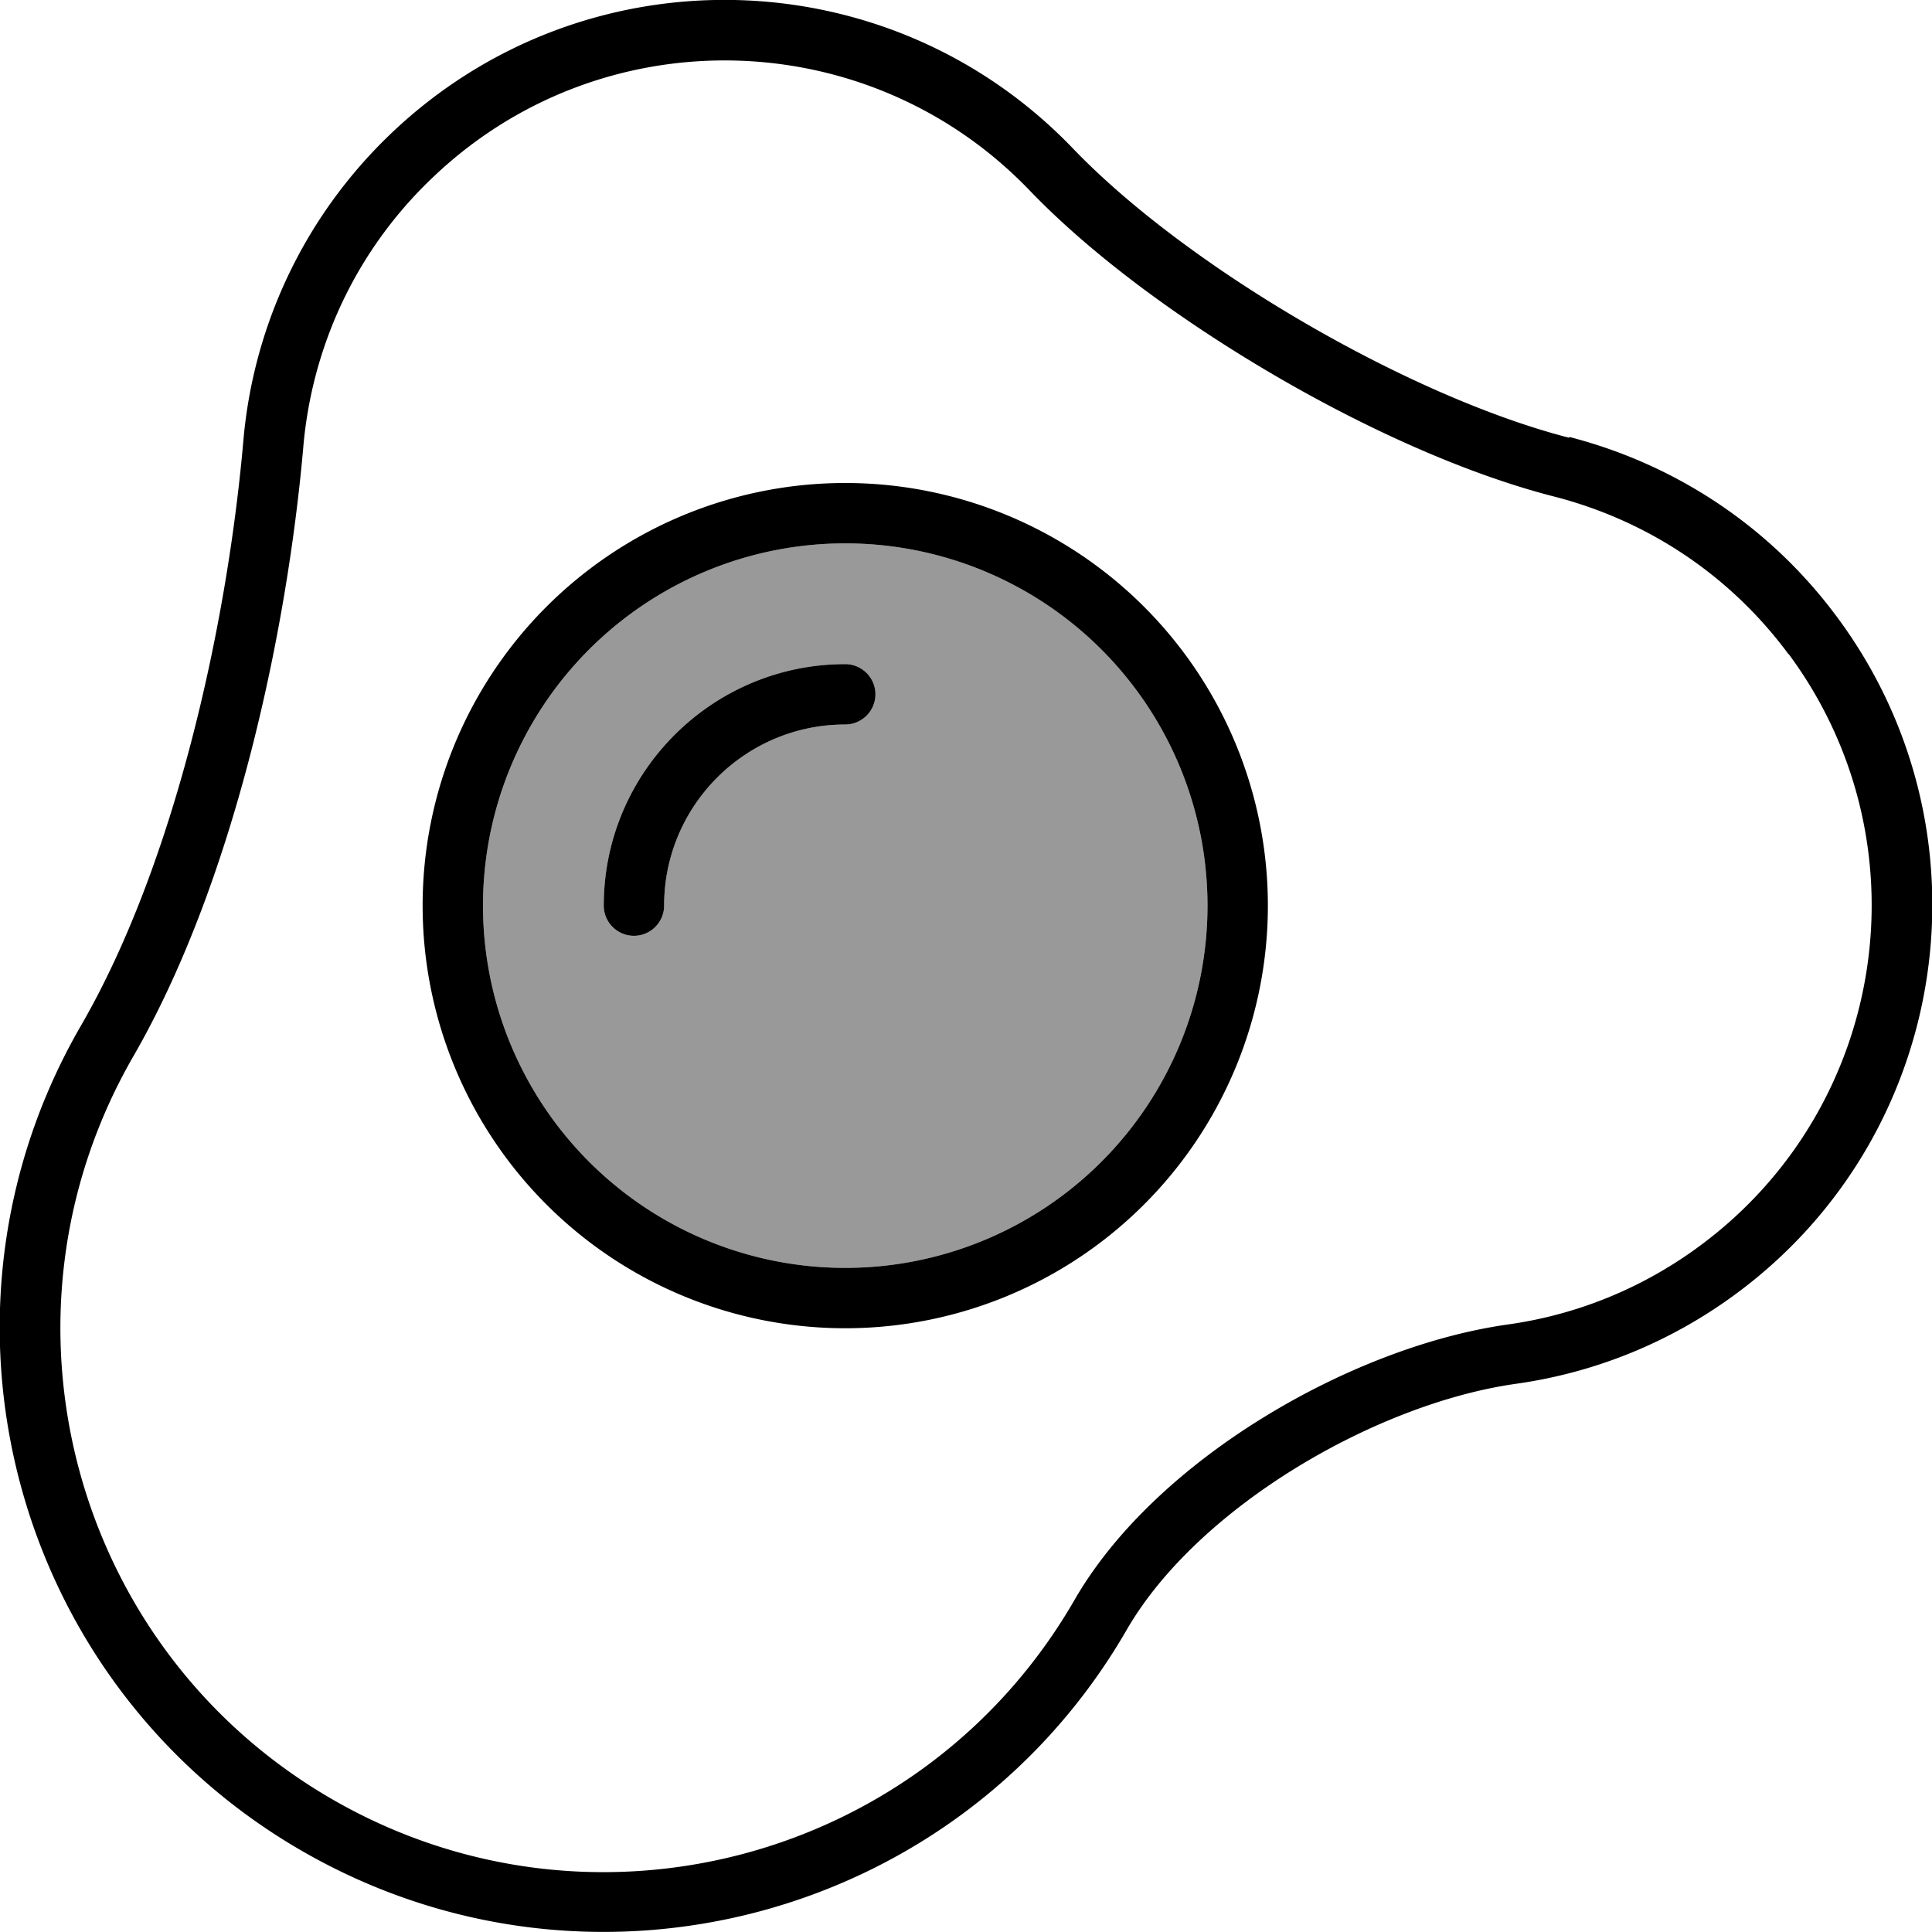 <svg xmlns="http://www.w3.org/2000/svg" viewBox="0 0 512 512"><!--! Font Awesome Pro 7.0.0 by @fontawesome - https://fontawesome.com License - https://fontawesome.com/license (Commercial License) Copyright 2025 Fonticons, Inc. --><path opacity=".4" fill="currentColor" d="M128 240a96 96 0 1 0 192 0 96 96 0 1 0 -192 0zm32 0c0-35.3 28.7-64 64-64 4.4 0 8 3.6 8 8s-3.6 8-8 8c-26.5 0-48 21.5-48 48 0 4.4-3.6 8-8 8s-8-3.6-8-8z"/><path fill="currentColor" d="M474 173.3c36.8 49.7 26.4 119.8-23.3 156.7-15.6 11.6-33.2 18.5-51.1 21-21.2 3-44.4 12.1-64.7 24.6-20.2 12.4-39.1 29.2-50.2 48.5-39.8 68.9-127.8 92.5-196.7 52.7S-4.4 348.9 35.3 280c26.4-45.7 40.7-111.4 45.1-161.8 2.3-26 13.6-51.4 34-70.9 44.6-42.9 115.5-41.5 158.4 3.1 16.5 17.2 40.1 34.5 64.7 48.9s51.3 26.4 74.4 32.3c24.1 6.2 46.2 20.3 62.1 41.8zM415.8 116c-42.4-10.9-101.2-45.1-131.5-76.7-49-51-130-52.6-181-3.6-23.2 22.3-36.2 51.3-38.8 81-4.3 49.3-18.3 112.4-43.1 155.2-44.2 76.5-18 174.4 58.6 218.6s174.4 18 218.6-58.6c18.8-32.5 66.1-60 103.3-65.2 20.5-2.9 40.6-10.8 58.4-24 56.8-42.1 68.7-122.3 26.6-179.1-18.2-24.6-43.5-40.7-71-47.8zM224 144a96 96 0 1 1 0 192 96 96 0 1 1 0-192zm0 208a112 112 0 1 0 0-224 112 112 0 1 0 0 224zM176 240c0-26.5 21.5-48 48-48 4.4 0 8-3.6 8-8s-3.6-8-8-8c-35.3 0-64 28.7-64 64 0 4.4 3.6 8 8 8s8-3.6 8-8z"/></svg>